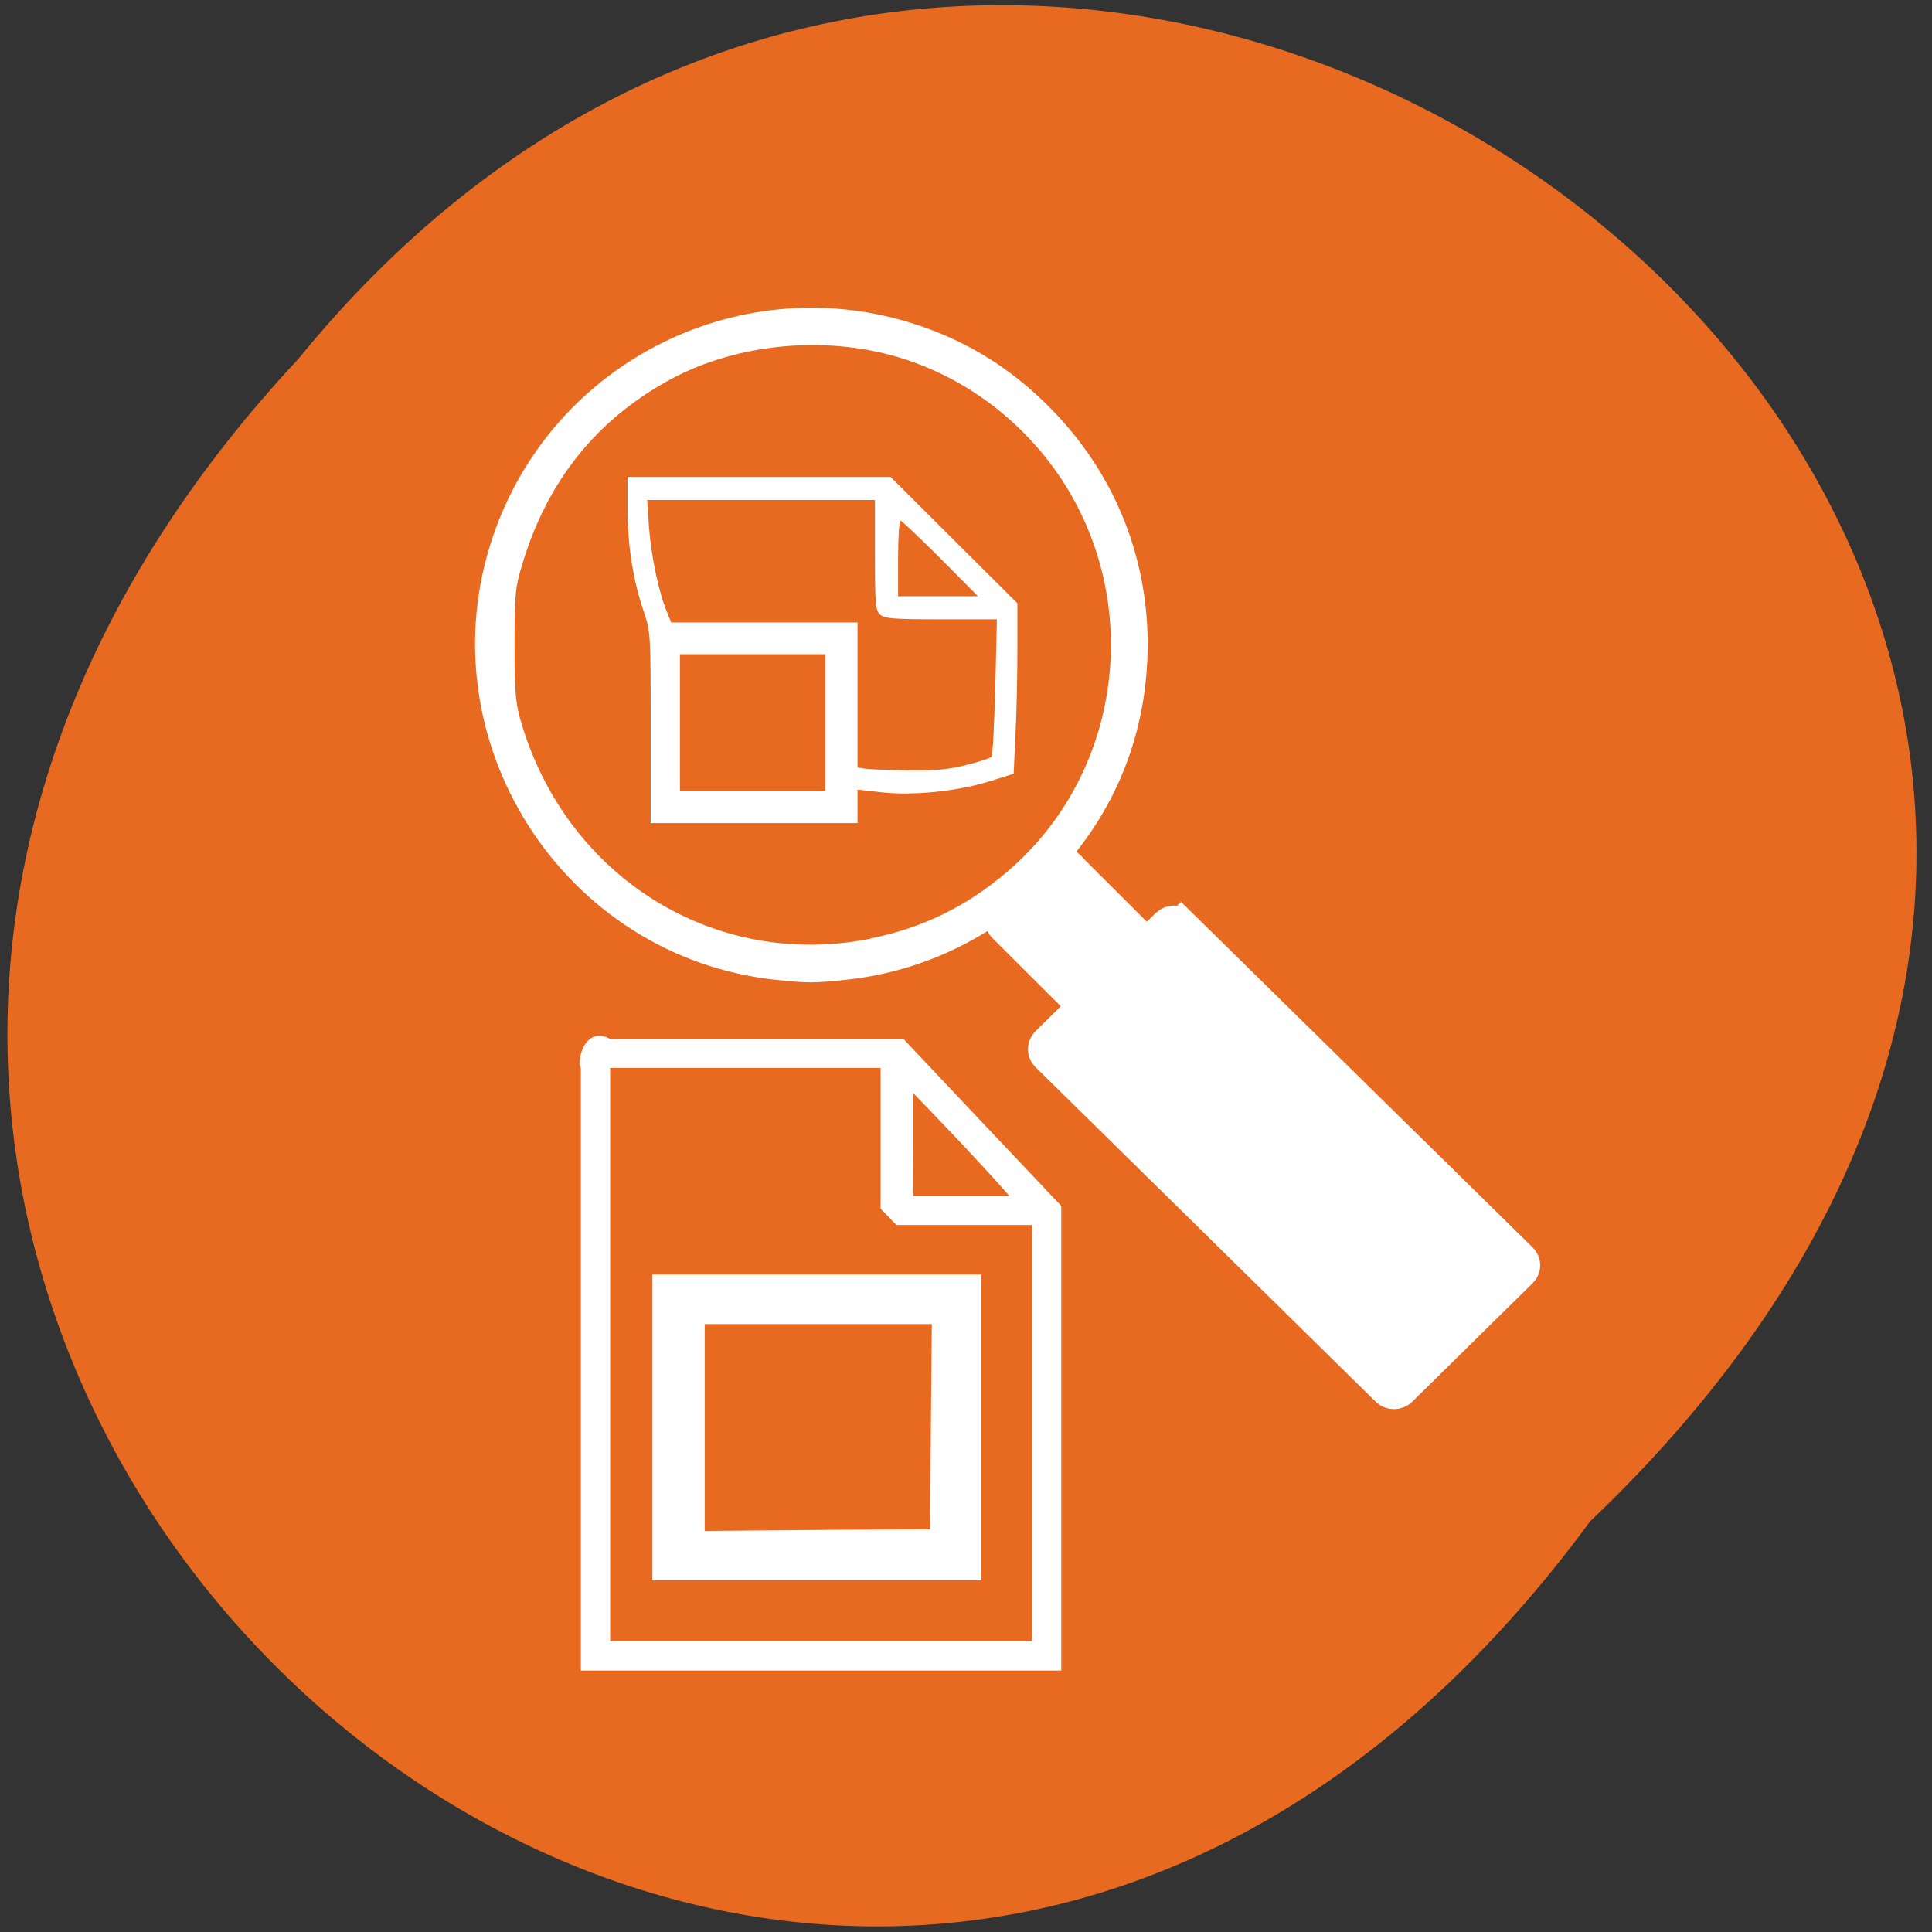 <svg xmlns="http://www.w3.org/2000/svg" viewBox="0 0 32 32"><rect x="0" y="0" width="32" height="32" fill="#333333" stroke="none"/><path d="m 26.336 25.2 c -12.953 17.621 -36.33 -3.258 -21.395 -19.254 c 12.852 -15.785 37.797 3.625 21.395 19.254" fill="#e86a21"/><g fill="#fff"><g stroke="#fff" stroke-linecap="square"><path d="m 350.43 146.68 l 6.339 0.006 c 0.134 0 0.243 0.109 0.243 0.243 l 0.003 2.1 c 0 0.134 -0.108 0.242 -0.246 0.246 l -6.339 -0.006 c -0.138 0.004 -0.247 -0.105 -0.243 -0.243 l -0.003 -2.1 c 0 -0.134 0.108 -0.242 0.246 -0.246" transform="matrix(0.468 0.466 -0.468 0.466 -77.61 -217.43)" stroke-width="0.436"/><path d="m 354.49 148.18 l 11.962 -0.001 c 0.138 -0.003 0.248 0.107 0.245 0.245 l 0.003 4.234 c 0.001 0.134 -0.111 0.246 -0.245 0.245 l -11.967 -0.003 c -0.134 -0.001 -0.244 -0.111 -0.245 -0.245 l 0.001 -4.23 c 0.003 -0.138 0.111 -0.246 0.245 -0.245" transform="matrix(0.471 0.463 -0.471 0.463 -77.61 -217.43)" stroke-width="0.795"/></g><path d="m 12.859 16.23 c -3.539 -0.371 -5.844 -3.984 -4.691 -7.355 c 0.992 -2.902 4.133 -4.461 7.04 -3.488 c 0.82 0.273 1.535 0.715 2.16 1.344 c 1.063 1.059 1.641 2.449 1.641 3.937 c 0 1.457 -0.523 2.777 -1.516 3.824 c -0.934 0.984 -2.148 1.59 -3.461 1.734 c -0.551 0.059 -0.641 0.059 -1.176 0.004 m 1.57 -0.688 c 0.855 -0.172 1.586 -0.531 2.25 -1.098 c 2.141 -1.82 2.313 -5.121 0.375 -7.176 c -0.578 -0.617 -1.289 -1.066 -2.07 -1.32 c -1.258 -0.406 -2.758 -0.273 -3.891 0.344 c -1.207 0.66 -2.02 1.668 -2.434 3.035 c -0.121 0.398 -0.133 0.496 -0.133 1.336 c -0.004 0.727 0.016 0.965 0.086 1.219 c 0.727 2.625 3.219 4.191 5.816 3.664"/><path d="m 10.805 23.641 v -2.531 h 5.445 v 5.063 h -5.445 m 4.613 -2.543 l 0.016 -1.699 h -3.762 v 3.426 l 1.867 -0.016 l 1.867 -0.012"/><path d="m 9.621 22.68 v -4.984 c -0.074 -0.188 0.094 -0.707 0.484 -0.488 h 4.859 l 1.305 1.383 l 1.309 1.383 v 7.695 h -7.957 m 7.473 -3.93 v -3.449 h -2.246 l -0.129 -0.133 l -0.133 -0.137 v -2.332 h -4.48 v 9.496 h 6.988 m -0.621 -7.652 c -0.137 -0.152 -0.496 -0.539 -0.797 -0.855 l -0.555 -0.578 v 0.855 l -0.004 0.855 h 1.602"/><path d="m 10.777 12.05 c 0 -1.566 0 -1.586 -0.121 -1.941 c -0.172 -0.508 -0.262 -1.082 -0.262 -1.688 v -0.523 h 4.355 l 2.102 2.094 v 0.75 c 0 0.418 -0.012 1.051 -0.031 1.414 l -0.031 0.66 l -0.387 0.121 c -0.535 0.168 -1.254 0.242 -1.781 0.188 l -0.418 -0.047 v 0.555 h -3.426 m 2.895 -1.664 v -1.133 h -2.41 v 2.266 h 2.41 m 2.34 -0.434 c 0.211 -0.051 0.395 -0.113 0.41 -0.133 c 0.02 -0.02 0.047 -0.539 0.063 -1.156 l 0.027 -1.121 h -0.922 c -0.789 0 -0.934 -0.012 -1.012 -0.078 c -0.078 -0.074 -0.086 -0.168 -0.086 -0.988 v -0.91 h -3.773 l 0.031 0.457 c 0.035 0.473 0.164 1.082 0.293 1.387 l 0.074 0.184 h 3.086 v 2.402 l 0.133 0.02 c 0.07 0.012 0.395 0.023 0.715 0.027 c 0.445 0.008 0.672 -0.016 0.961 -0.09 m -0.438 -3.422 c -0.344 -0.344 -0.641 -0.625 -0.66 -0.625 c -0.02 0 -0.039 0.281 -0.039 0.625 v 0.629 h 1.324"/></g></svg>